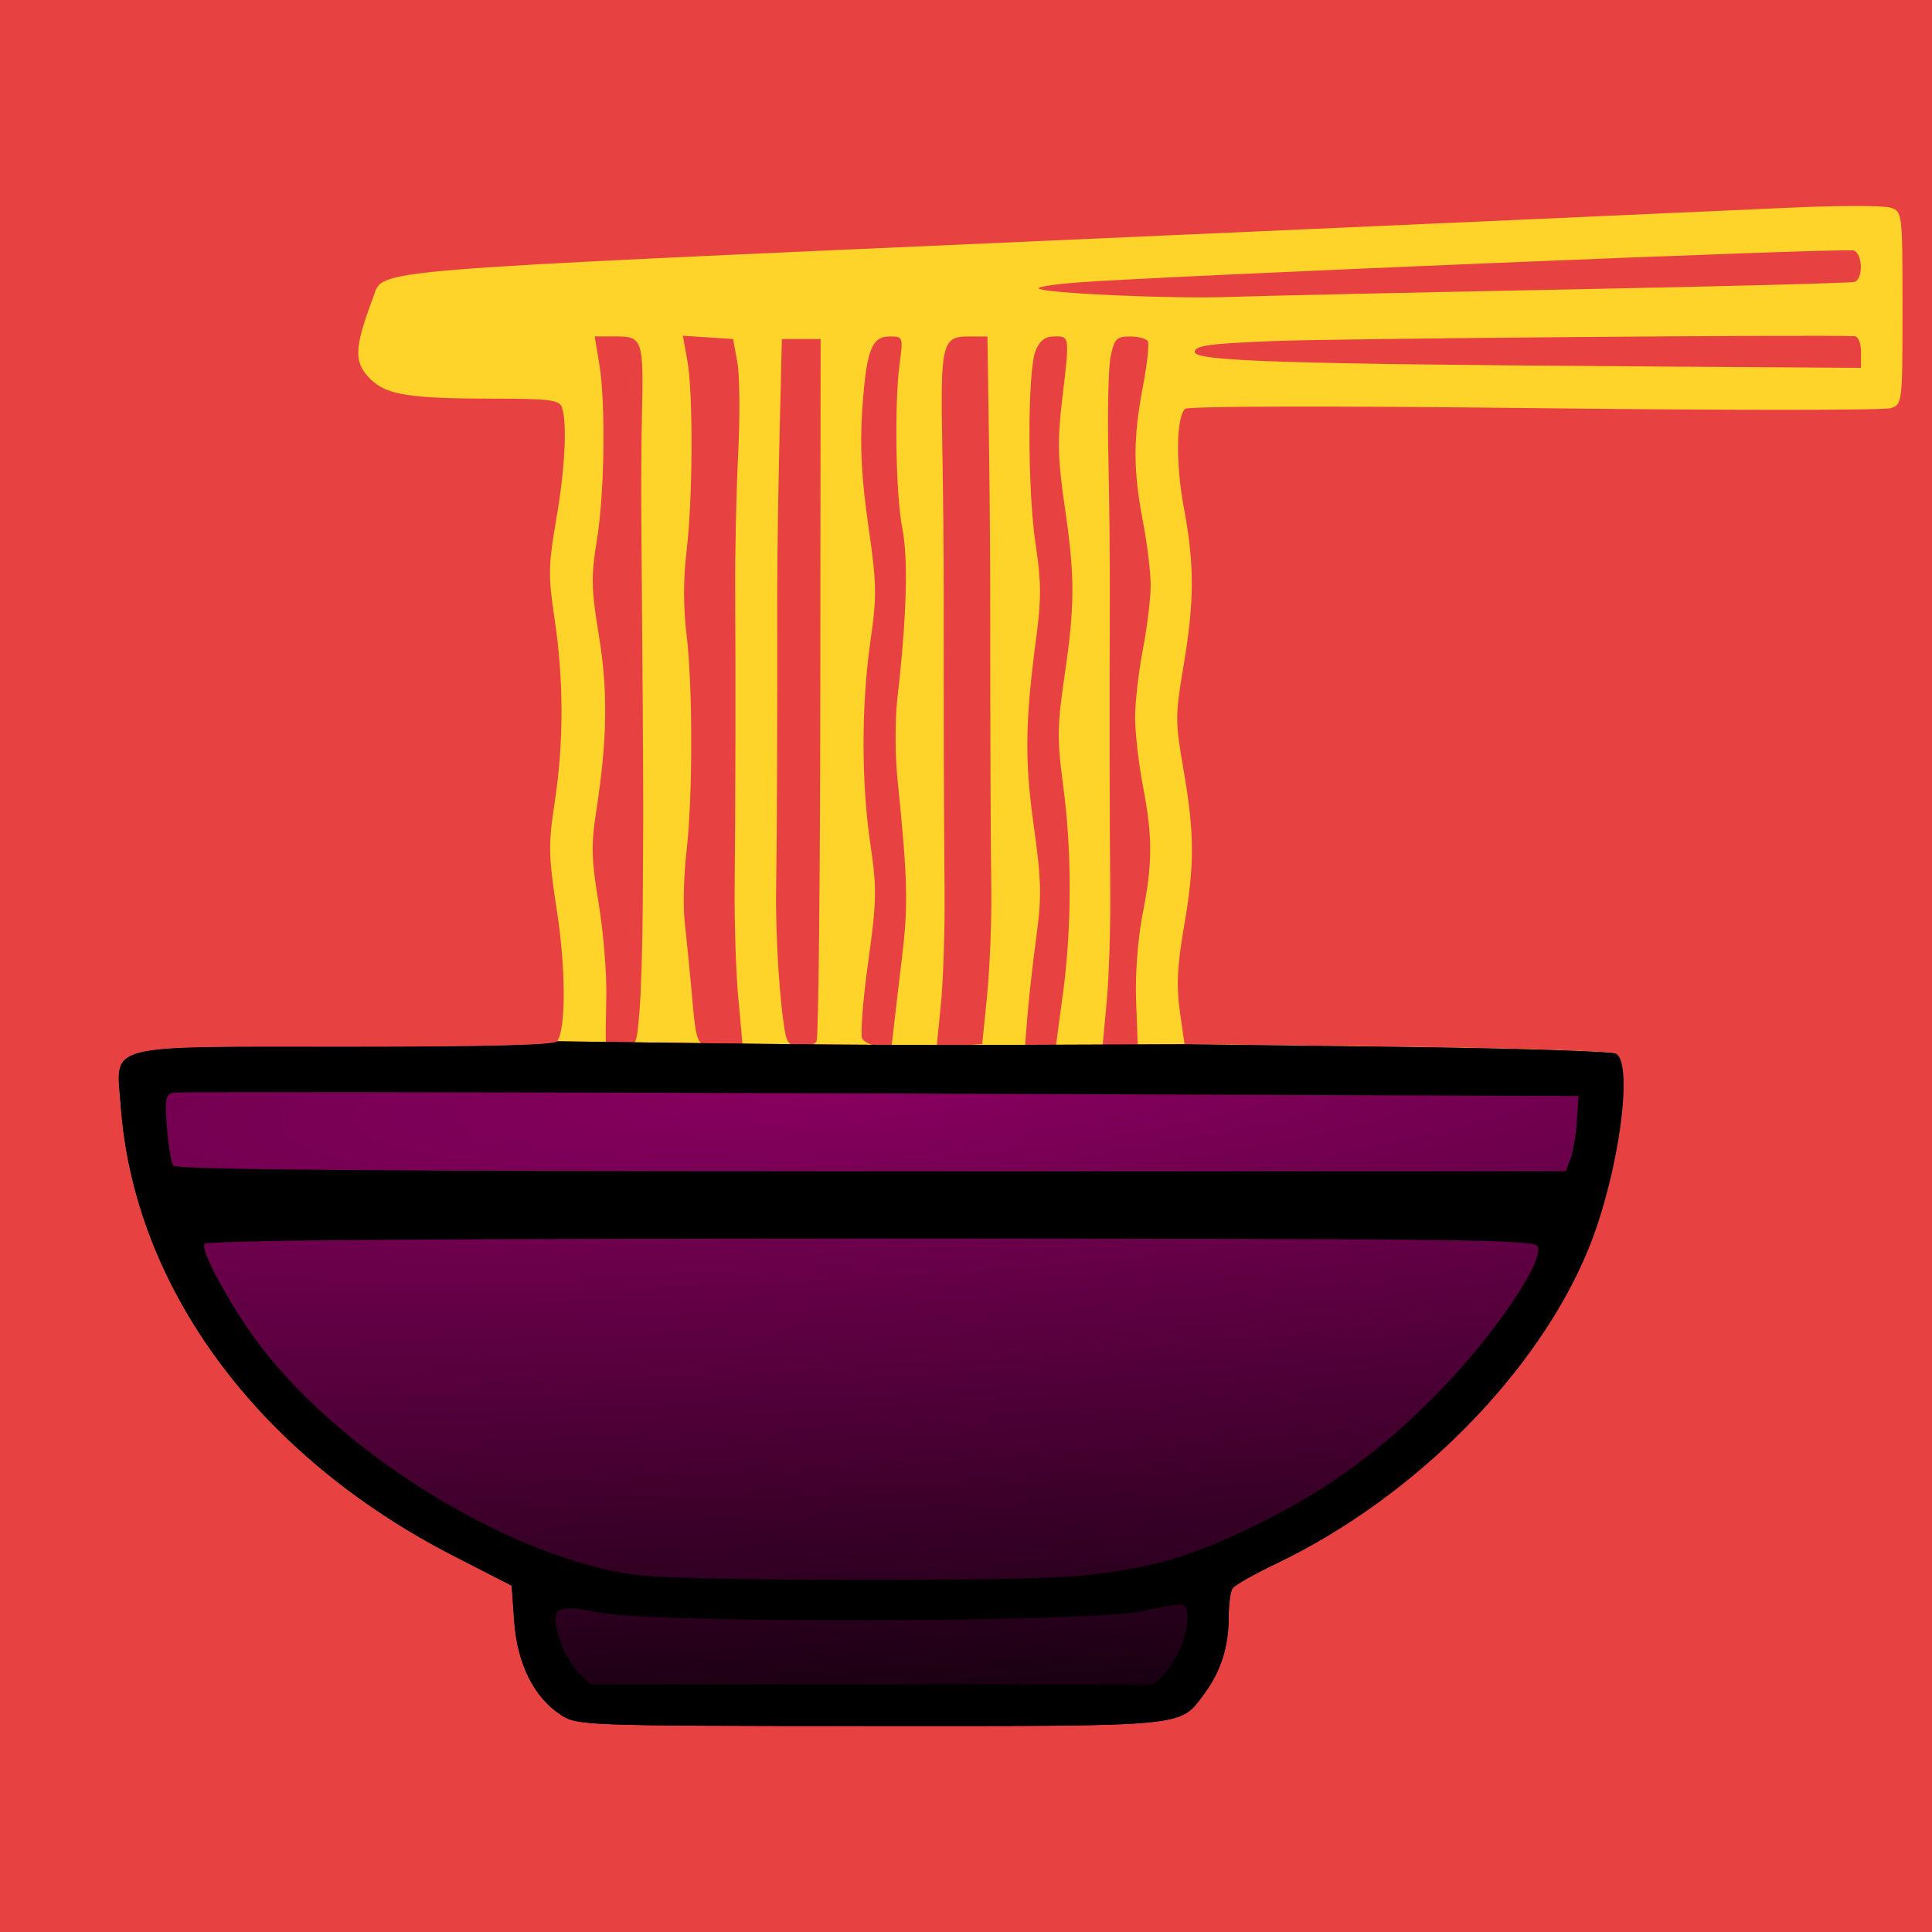 <?xml version="1.0" encoding="UTF-8" standalone="no"?>
<!-- Created with Inkscape (http://www.inkscape.org/) -->

<svg
   xmlns:dc="http://purl.org/dc/elements/1.1/"
   xmlns:cc="http://creativecommons.org/ns#"
   xmlns:rdf="http://www.w3.org/1999/02/22-rdf-syntax-ns#"
   xmlns:svg="http://www.w3.org/2000/svg"
   xmlns="http://www.w3.org/2000/svg"
   xmlns:xlink="http://www.w3.org/1999/xlink"
   xmlns:sodipodi="http://sodipodi.sourceforge.net/DTD/sodipodi-0.dtd"
   xmlns:inkscape="http://www.inkscape.org/namespaces/inkscape"
   width="32"
   height="32"
   id="svg2"
   version="1.1"
   inkscape:version="0.48.3.1 r9886"
   sodipodi:docname="_favicon.svg">
  <defs
     id="defs4">
    <linearGradient
       id="linearGradient3879">
      <stop
         style="stop-color:#88005f;stop-opacity:1;"
         offset="0"
         id="stop3881" />
      <stop
         style="stop-color:#14000e;stop-opacity:1;"
         offset="1"
         id="stop3883" />
    </linearGradient>
    <radialGradient
       inkscape:collect="always"
       xlink:href="#linearGradient3879"
       id="radialGradient3893"
       cx="13.922"
       cy="12.605"
       fx="13.922"
       fy="12.605"
       r="12.463"
       gradientTransform="matrix(5.553,-0.318,0.048,0.844,-64.03,11.023)"
       gradientUnits="userSpaceOnUse"
       spreadMethod="pad" />
  </defs>
  <sodipodi:namedview
     id="base"
     pagecolor="#ffffff"
     bordercolor="#666666"
     borderopacity="1.0"
     inkscape:pageopacity="0.0"
     inkscape:pageshadow="2"
     inkscape:zoom="10.21875"
     inkscape:cx="-2.1576468"
     inkscape:cy="10.727267"
     inkscape:document-units="px"
     inkscape:current-layer="g3800"
     showgrid="false"
     inkscape:window-width="1600"
     inkscape:window-height="824"
     inkscape:window-x="0"
     inkscape:window-y="24"
     inkscape:window-maximized="1" />
  <g
     inkscape:label="Layer 1"
     inkscape:groupmode="layer"
     id="layer1"
     transform="translate(0,-1020.362)"
     style="display:inline">
    <rect
       style="fill:#e84141;fill-opacity:1"
       id="rect3014"
       width="32"
       height="32"
       x="0"
       y="1020.362" />
    <g
       id="g3800"
       transform="translate(0,0.837)">
      <path
         inkscape:connector-curvature="0"
         id="path3012"
         d="m 9.29,1047.929 c -0.442,-0.283 -0.723,-0.844 -0.773,-1.543 l -0.043,-0.597 -0.952,-0.487 c -3.241,-1.658 -5.303,-4.443 -5.524,-7.46 -0.077,-1.048 -0.342,-0.979 3.765,-0.979 2.326,0 3.429,-0.029 3.468,-0.091 0.144,-0.233 0.141,-1.197 -0.006,-2.155 -0.142,-0.926 -0.145,-1.097 -0.036,-1.814 0.15,-0.986 0.149,-2.017 -0.005,-3.038 -0.105,-0.701 -0.102,-0.878 0.028,-1.632 0.149,-0.858 0.186,-1.622 0.092,-1.869 -0.044,-0.114 -0.224,-0.136 -1.104,-0.136 -1.415,0 -1.8,-0.061 -2.064,-0.324 -0.282,-0.282 -0.273,-0.508 0.05,-1.368 0.171,-0.455 -0.274,-0.418 11.202,-0.926 5.902,-0.261 11.408,-0.506 12.234,-0.544 0.827,-0.038 1.59,-0.039 1.696,0 0.191,0.067 0.193,0.086 0.193,1.66 0,1.575 -0.002,1.594 -0.193,1.659 -0.106,0.037 -2.763,0.037 -5.903,0 -3.367,-0.039 -5.742,-0.033 -5.787,0.012 -0.147,0.147 -0.156,0.909 -0.019,1.641 0.176,0.941 0.175,1.541 -0.007,2.621 -0.138,0.819 -0.138,0.917 9.43e-4,1.717 0.184,1.062 0.185,1.576 0.004,2.621 -0.108,0.625 -0.124,0.961 -0.066,1.374 l 0.078,0.546 3.521,0.043 c 1.936,0.023 3.569,0.075 3.628,0.113 0.29,0.188 0.035,2.008 -0.45,3.209 -0.833,2.065 -2.885,4.14 -5.178,5.236 -0.364,0.174 -0.691,0.359 -0.726,0.41 -0.035,0.051 -0.064,0.271 -0.064,0.488 -0.001,0.486 -0.132,0.891 -0.404,1.258 -0.413,0.556 -0.216,0.537 -5.54,0.535 -4.761,0 -4.839,-0.011 -5.116,-0.181 z m 10.007,-0.697 c 0.298,-0.318 0.483,-1.013 0.3,-1.124 -0.035,-0.02 -0.335,0.023 -0.666,0.1 -0.825,0.19 -8.085,0.21 -9.002,0.026 -0.727,-0.147 -0.821,-0.087 -0.667,0.426 0.059,0.196 0.199,0.449 0.311,0.561 l 0.204,0.204 4.669,0 4.669,0 0.181,-0.193 z m -1.364,-1.612 c 1.09,-0.115 1.711,-0.286 2.651,-0.729 1.287,-0.607 2.207,-1.258 3.199,-2.263 0.933,-0.946 1.789,-2.192 1.687,-2.457 -0.045,-0.117 -1.253,-0.131 -11.04,-0.131 -7.434,0 -11.007,0.028 -11.044,0.088 -0.071,0.115 0.471,1.098 0.948,1.717 1.397,1.816 4.18,3.506 6.201,3.766 0.814,0.105 6.424,0.112 7.398,0.011 z m 8.08,-6.903 c 0.043,-0.114 0.091,-0.394 0.105,-0.623 l 0.027,-0.416 -11.556,-0.042 c -6.356,-0.023 -11.626,-0.029 -11.712,-0.013 -0.136,0.027 -0.15,0.098 -0.112,0.571 0.024,0.297 0.07,0.584 0.102,0.636 0.042,0.069 3.261,0.095 11.563,0.095 l 11.504,0 0.079,-0.207 z m -15.422,-2.434 c 0.028,-0.319 0.052,-1.121 0.055,-1.782 0.003,-0.661 0.006,-1.318 0.008,-1.46 0.003,-0.236 -0.014,-2.879 -0.032,-4.981 -0.004,-0.472 9.43e-4,-1.245 0.012,-1.717 0.026,-1.183 0.005,-1.246 -0.431,-1.246 l -0.353,0 0.075,0.451 c 0.109,0.655 0.089,2.149 -0.04,2.933 -0.097,0.591 -0.093,0.794 0.034,1.568 0.153,0.933 0.14,1.73 -0.048,2.943 -0.082,0.532 -0.075,0.782 0.044,1.491 0.078,0.469 0.136,1.166 0.127,1.551 -0.009,0.384 -0.012,0.728 -0.007,0.763 0.005,0.036 0.121,0.065 0.258,0.065 0.245,0 0.25,-0.011 0.299,-0.58 z m 1.638,-0.215 c -0.04,-0.437 -0.067,-1.277 -0.061,-1.868 0.014,-1.355 0.018,-3.396 0.009,-4.895 -0.004,-0.638 0.019,-1.662 0.05,-2.276 0.031,-0.614 0.025,-1.29 -0.014,-1.503 l -0.071,-0.386 -0.416,-0.027 -0.416,-0.027 0.075,0.413 c 0.098,0.543 0.09,2.295 -0.014,3.161 -0.054,0.443 -0.054,0.931 5.2e-5,1.374 0.105,0.866 0.104,2.707 -0.002,3.607 -0.044,0.378 -0.057,0.9 -0.028,1.159 0.029,0.26 0.081,0.781 0.115,1.159 0.083,0.92 0.073,0.902 0.487,0.902 l 0.359,0 -0.072,-0.794 z m 1.296,0.702 c 0.032,-0.05 0.059,-2.688 0.062,-5.861 l 0.005,-5.768 -0.321,0 -0.321,0 -0.039,1.632 c -0.021,0.897 -0.039,2.057 -0.038,2.576 0.003,2.209 -0.004,4.093 -0.018,4.895 -0.013,0.788 0.062,1.954 0.158,2.426 0.028,0.136 0.1,0.193 0.247,0.193 0.114,0 0.234,-0.041 0.265,-0.092 z m 1.244,0.071 c 0.002,-0.012 0.018,-0.157 0.037,-0.322 0.018,-0.165 0.081,-0.693 0.138,-1.173 0.101,-0.836 0.089,-1.279 -0.08,-2.928 -0.04,-0.39 -0.04,-0.989 -3.44e-4,-1.331 0.153,-1.321 0.182,-2.297 0.083,-2.802 -0.111,-0.564 -0.136,-2.065 -0.045,-2.746 0.058,-0.434 0.055,-0.441 -0.169,-0.441 -0.301,0 -0.387,0.239 -0.454,1.257 -0.037,0.566 -0.007,1.114 0.103,1.873 0.14,0.969 0.144,1.156 0.036,1.913 -0.153,1.074 -0.153,2.338 -9.43e-4,3.371 0.108,0.735 0.105,0.925 -0.036,1.942 -0.086,0.62 -0.132,1.191 -0.102,1.268 0.042,0.109 0.477,0.215 0.492,0.119 z m 1.581,-0.837 c 0.045,-0.449 0.076,-1.241 0.069,-1.76 -0.012,-0.881 -0.017,-2.354 -0.018,-4.938 -1.9e-5,-0.59 -0.01,-1.779 -0.023,-2.641 l -0.023,-1.567 -0.321,0 c -0.428,0 -0.46,0.133 -0.427,1.803 0.014,0.732 0.025,1.853 0.024,2.49 -0.002,1.911 0.003,3.754 0.014,4.938 0.005,0.614 -0.022,1.438 -0.061,1.83 l -0.071,0.714 0.378,-0.028 0.378,-0.028 0.082,-0.816 z m 1.256,-0.021 c 0.148,-1.115 0.149,-2.358 0.002,-3.457 -0.1,-0.751 -0.097,-0.979 0.024,-1.805 0.173,-1.182 0.174,-1.646 0.001,-2.82 -0.112,-0.765 -0.12,-1.08 -0.043,-1.734 0.128,-1.084 0.13,-1.07 -0.123,-1.07 -0.156,0 -0.244,0.067 -0.314,0.236 -0.137,0.331 -0.136,2.322 0.001,3.214 0.091,0.594 0.094,0.899 0.014,1.503 -0.19,1.426 -0.199,2.057 -0.046,3.152 0.126,0.902 0.133,1.172 0.045,1.823 -0.057,0.42 -0.123,1.005 -0.147,1.3 l -0.044,0.537 0.256,0 0.256,0 0.117,-0.88 z m 1.211,0.107 c -0.016,-0.427 0.029,-1.015 0.107,-1.417 0.168,-0.857 0.169,-1.28 0.006,-2.133 -0.071,-0.37 -0.129,-0.879 -0.129,-1.13 0,-0.252 0.058,-0.76 0.129,-1.13 0.071,-0.37 0.129,-0.847 0.129,-1.06 0,-0.213 -0.058,-0.689 -0.129,-1.06 -0.163,-0.849 -0.162,-1.383 8.5e-5,-2.233 0.071,-0.37 0.107,-0.709 0.081,-0.751 -0.026,-0.042 -0.16,-0.078 -0.297,-0.078 -0.218,0 -0.257,0.039 -0.317,0.322 -0.038,0.177 -0.055,0.901 -0.04,1.61 0.016,0.709 0.027,1.781 0.025,2.383 -0.007,1.967 -0.004,3.737 0.007,4.852 0.006,0.602 -0.02,1.436 -0.059,1.853 l -0.07,0.758 0.292,-0.028 0.292,-0.028 -0.027,-0.73 z m 12.007,-10.732 c 0,-0.149 -0.046,-0.263 -0.107,-0.265 -0.614,-0.027 -8.587,0.04 -9.597,0.08 -1.102,0.043 -1.331,0.076 -1.331,0.182 0,0.152 1.47,0.199 7.407,0.239 l 3.628,0.024 0,-0.261 z m -4.895,-1.038 c 2.574,-0.05 4.729,-0.107 4.788,-0.126 0.147,-0.048 0.136,-0.464 -0.014,-0.521 -0.119,-0.046 -11.554,0.427 -12.873,0.532 -0.369,0.029 -0.65,0.073 -0.626,0.098 0.079,0.079 2.21,0.175 3.142,0.141 0.496,-0.018 3.008,-0.073 5.582,-0.124 z"
         style="fill:#ffd42a" />
      <path
         inkscape:connector-curvature="0"
         id="path3796"
         d="M 9.29,27.567 C 8.848,27.284 8.567,26.723 8.517,26.024 L 8.474,25.427 7.523,24.94 c -3.241,-1.658 -5.303,-4.443 -5.524,-7.46 -0.077,-1.048 -0.342,-0.979 3.765,-0.979 2.326,0 3.429,-0.029 3.468,-0.091 5.652,0.076 5.629,0.067 10.388,0.049 l 3.521,0.043 c 1.936,0.023 3.569,0.075 3.628,0.113 0.29,0.187 0.035,2.008 -0.45,3.209 -0.833,2.065 -2.885,4.14 -5.178,5.236 -0.364,0.174 -0.691,0.359 -0.726,0.41 -0.035,0.051 -0.064,0.271 -0.064,0.488 -0.001,0.486 -0.132,0.891 -0.404,1.258 -0.413,0.556 -0.216,0.537 -5.54,0.535 -4.761,0 -4.839,-0.011 -5.116,-0.181 z"
         style="fill:url(#radialGradient3893);fill-opacity:1.0"
         transform="translate(0,1020.362)" />
      <path
         transform="translate(0,1020.362)"
         sodipodi:nodetypes="cccsssccccccccsccccccccccccccccscsccccccccccccscc"
         style="fill:#000000"
         d="M 9.29,27.567 C 8.848,27.284 8.567,26.723 8.517,26.024 L 8.474,25.427 7.523,24.94 c -3.241,-1.658 -5.303,-4.443 -5.524,-7.46 -0.077,-1.048 -0.342,-0.979 3.765,-0.979 2.326,0 3.429,-0.029 3.468,-0.091 5.652,0.076 5.629,0.067 10.388,0.049 l 3.521,0.043 c 1.936,0.023 3.569,0.075 3.628,0.113 0.29,0.187 0.035,2.008 -0.45,3.209 -0.833,2.065 -2.885,4.14 -5.178,5.236 -0.364,0.174 -0.691,0.359 -0.726,0.41 -0.035,0.051 -0.064,0.271 -0.064,0.488 -0.001,0.486 -0.132,0.891 -0.404,1.258 -0.413,0.556 -0.216,0.537 -5.54,0.535 -4.761,0 -4.839,-0.011 -5.116,-0.181 z M 19.298,26.87 c 0.298,-0.318 0.483,-1.013 0.3,-1.124 -0.035,-0.02 -0.335,0.023 -0.666,0.1 -0.825,0.19 -8.085,0.21 -9.002,0.026 -0.727,-0.147 -0.821,-0.087 -0.667,0.426 0.059,0.196 0.199,0.449 0.311,0.561 l 0.204,0.204 4.669,0 4.669,0 0.181,-0.193 z M 17.933,25.258 c 1.09,-0.115 1.711,-0.286 2.651,-0.729 1.287,-0.607 2.207,-1.258 3.199,-2.263 0.933,-0.946 1.789,-2.192 1.687,-2.457 -0.045,-0.117 -1.253,-0.131 -11.04,-0.131 -7.434,0 -11.007,0.028 -11.044,0.088 -0.071,0.115 0.471,1.098 0.948,1.717 1.397,1.816 4.18,3.506 6.201,3.766 0.814,0.105 6.424,0.112 7.398,0.011 z m 8.08,-6.903 c 0.043,-0.114 0.091,-0.394 0.105,-0.623 l 0.027,-0.416 -11.556,-0.042 c -6.356,-0.023 -11.626,-0.029 -11.712,-0.013 -0.136,0.027 -0.15,0.098 -0.112,0.571 0.024,0.297 0.07,0.583 0.102,0.636 0.042,0.069 3.261,0.095 11.563,0.095 l 11.504,0 z"
         id="path3784"
         inkscape:connector-curvature="0" />
    </g>
  </g>
</svg>
